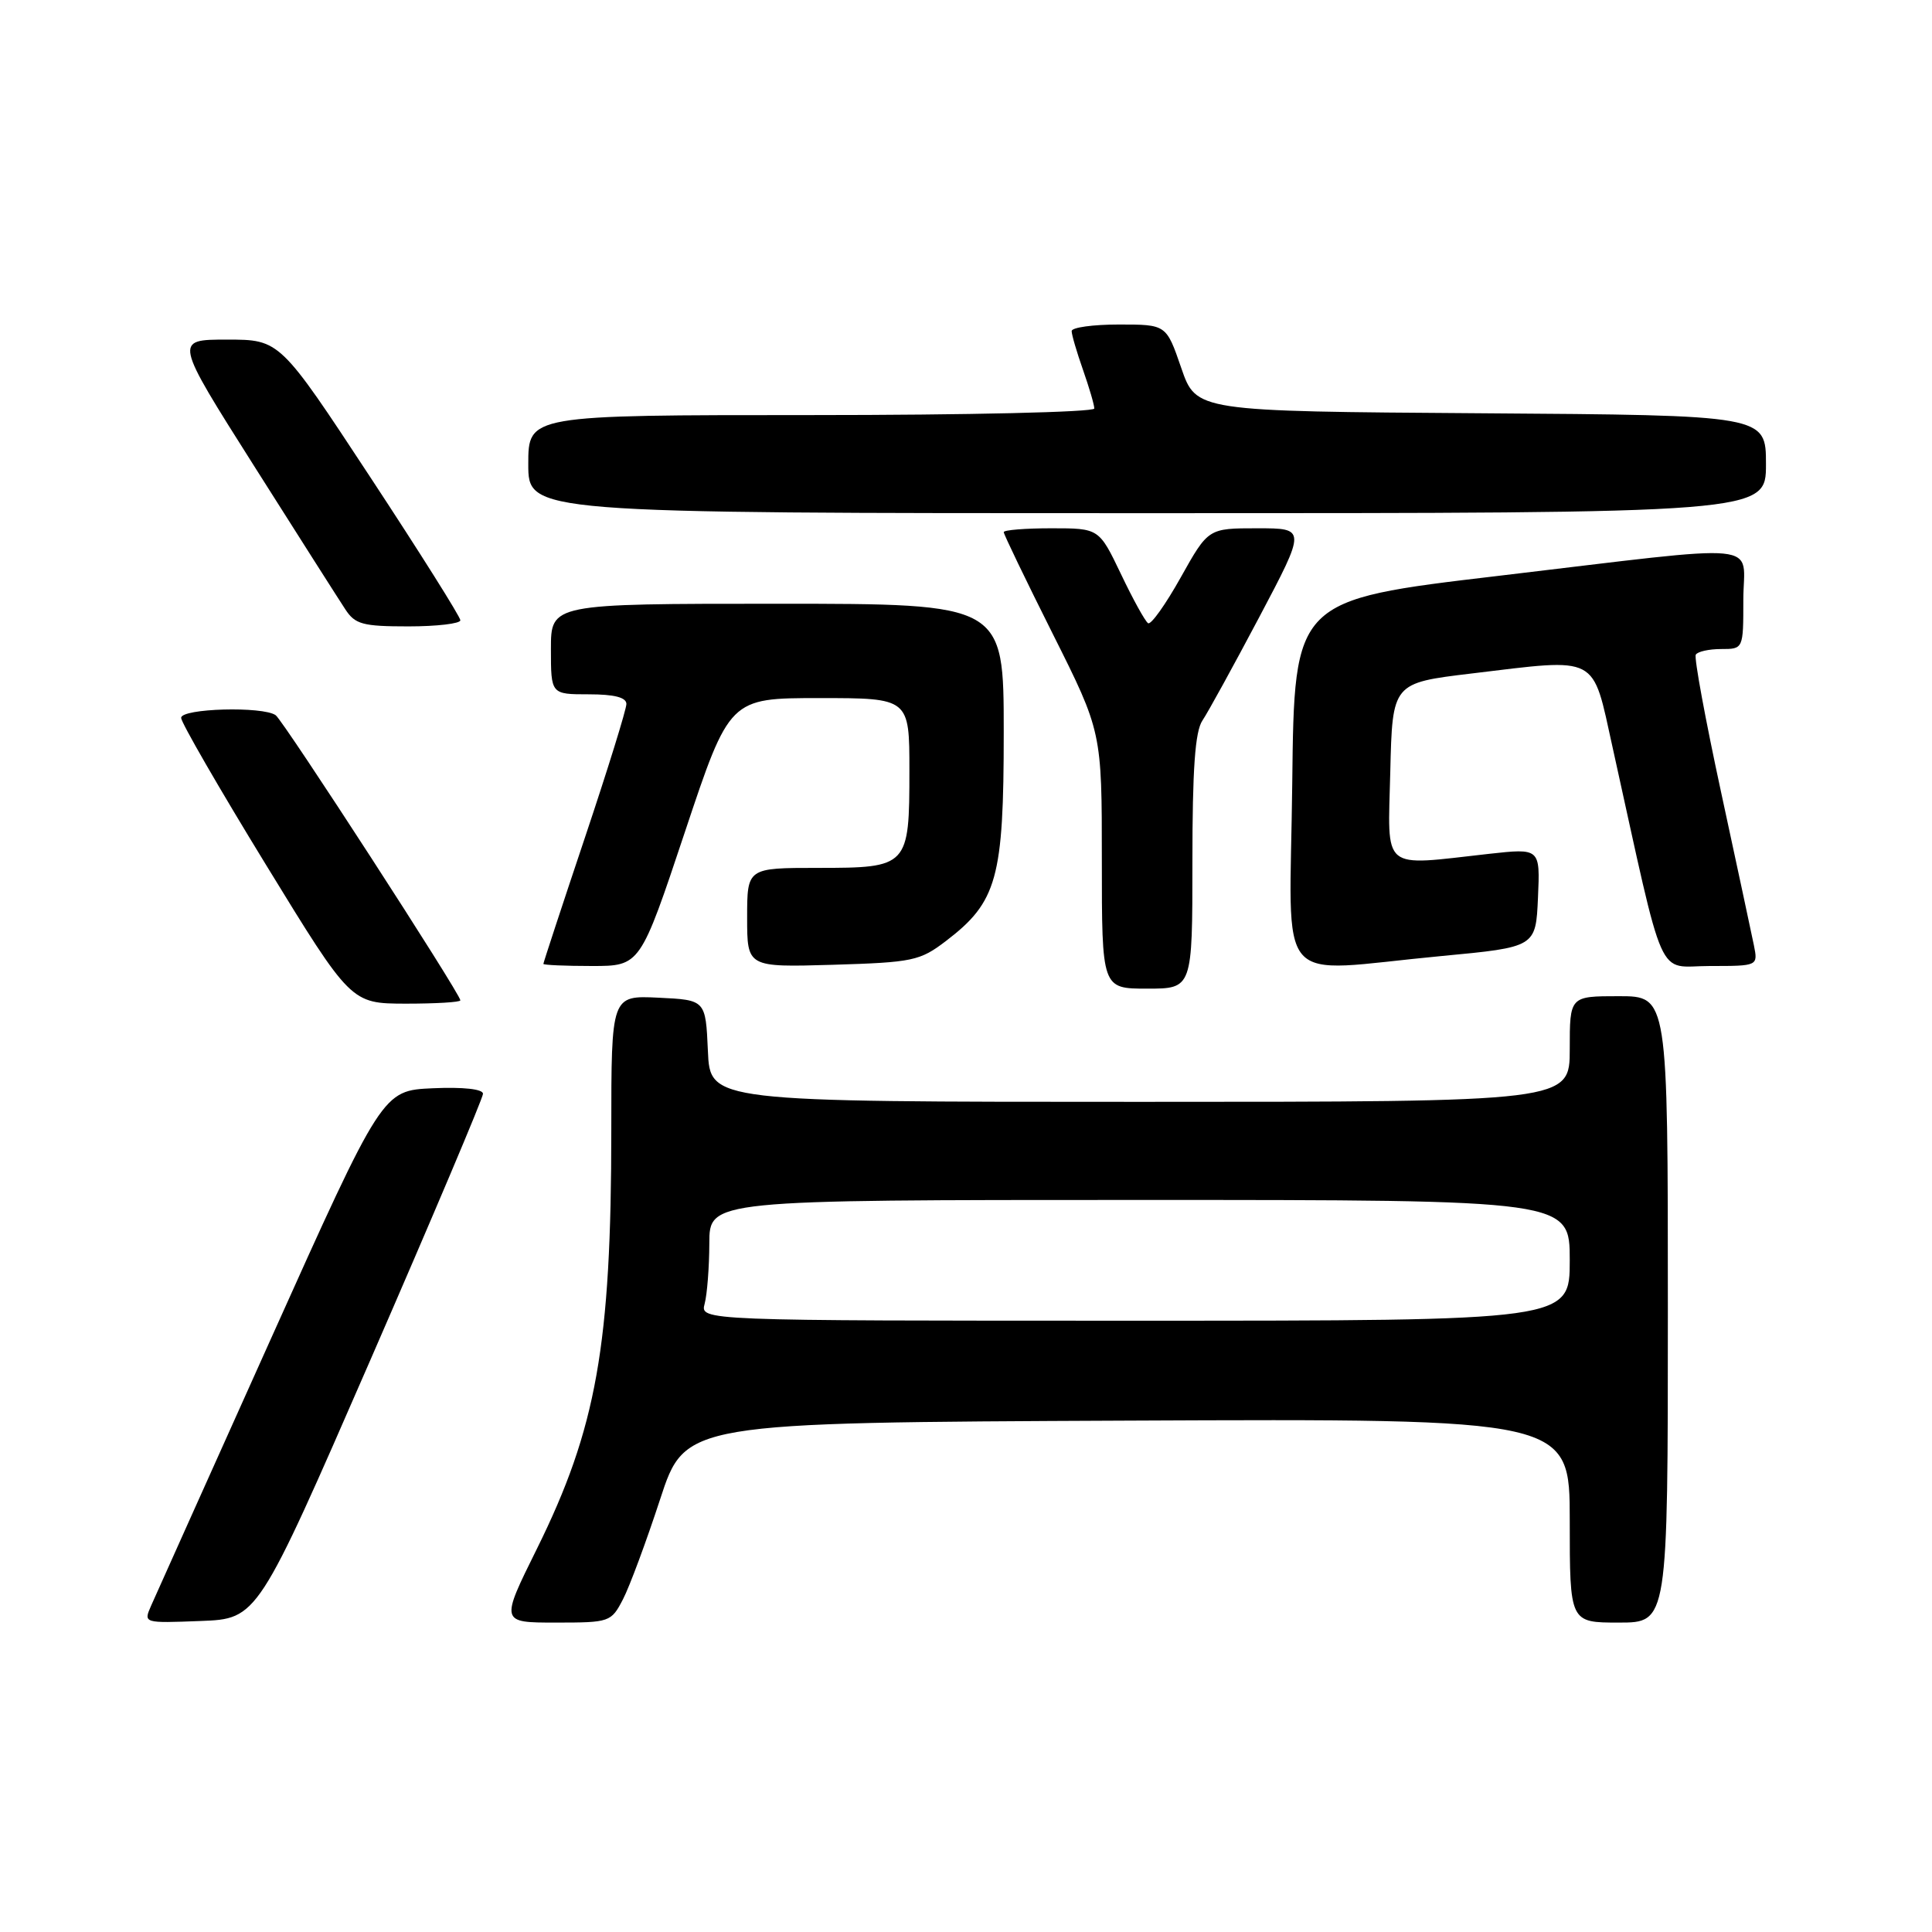 <?xml version="1.0" encoding="UTF-8" standalone="no"?>
<!DOCTYPE svg PUBLIC "-//W3C//DTD SVG 1.1//EN" "http://www.w3.org/Graphics/SVG/1.1/DTD/svg11.dtd" >
<svg xmlns="http://www.w3.org/2000/svg" xmlns:xlink="http://www.w3.org/1999/xlink" version="1.1" viewBox="0 0 256 256">
 <g >
 <path fill="currentColor"
d=" M 49.07 180.22 C 57.28 161.37 64.00 145.49 64.00 144.93 C 64.00 144.31 61.39 144.02 57.34 144.20 C 50.68 144.50 50.68 144.50 35.85 177.50 C 27.69 195.65 20.57 211.53 20.01 212.79 C 19.01 215.08 19.02 215.08 26.57 214.79 C 34.13 214.50 34.13 214.50 49.07 180.22 Z  M 82.55 211.91 C 83.43 210.21 85.64 204.25 87.47 198.66 C 90.79 188.50 90.79 188.50 149.40 188.24 C 208.00 187.98 208.00 187.98 208.00 201.49 C 208.00 215.00 208.00 215.00 214.50 215.00 C 221.00 215.00 221.00 215.00 221.00 173.50 C 221.00 132.00 221.00 132.00 214.50 132.00 C 208.00 132.00 208.00 132.00 208.00 139.00 C 208.00 146.00 208.00 146.00 151.05 146.00 C 94.09 146.00 94.09 146.00 93.80 139.25 C 93.50 132.50 93.50 132.50 87.25 132.20 C 81.00 131.90 81.00 131.90 81.00 149.73 C 81.00 178.24 79.04 189.27 71.13 205.25 C 66.30 215.00 66.30 215.00 73.63 215.00 C 80.80 215.00 80.98 214.94 82.55 211.91 Z  M 61.00 132.55 C 61.00 131.69 37.56 95.50 36.53 94.77 C 34.84 93.56 24.00 93.86 24.00 95.12 C 24.00 95.73 29.06 104.50 35.25 114.60 C 46.50 132.97 46.50 132.97 53.75 132.99 C 57.74 132.99 61.00 132.80 61.00 132.55 Z  M 158.00 114.22 C 158.00 101.92 158.35 96.92 159.33 95.47 C 160.06 94.39 163.45 88.21 166.87 81.75 C 173.08 70.00 173.08 70.00 166.59 70.00 C 160.10 70.00 160.10 70.00 156.46 76.50 C 154.46 80.08 152.51 82.82 152.13 82.58 C 151.75 82.35 150.13 79.42 148.54 76.08 C 145.63 70.00 145.63 70.00 139.32 70.00 C 135.84 70.00 133.00 70.23 133.00 70.51 C 133.00 70.80 135.93 76.87 139.50 84.00 C 146.00 96.97 146.00 96.97 146.00 113.99 C 146.00 131.00 146.00 131.00 152.00 131.00 C 158.00 131.00 158.00 131.00 158.00 114.22 Z  M 90.75 110.25 C 96.67 92.50 96.67 92.50 108.58 92.50 C 120.50 92.50 120.50 92.50 120.50 102.10 C 120.50 114.85 120.35 115.00 108.38 115.00 C 99.00 115.00 99.00 115.00 99.00 121.59 C 99.00 128.17 99.00 128.17 110.33 127.84 C 120.96 127.52 121.89 127.32 125.34 124.69 C 132.13 119.51 133.00 116.38 133.00 97.04 C 133.00 80.00 133.00 80.00 103.00 80.00 C 73.00 80.00 73.00 80.00 73.00 86.00 C 73.00 92.00 73.00 92.00 78.00 92.00 C 81.40 92.00 83.00 92.41 83.00 93.28 C 83.00 93.99 80.53 101.96 77.50 111.00 C 74.47 120.04 72.00 127.56 72.00 127.72 C 72.00 127.87 74.89 128.00 78.42 128.00 C 84.83 128.00 84.83 128.00 90.75 110.25 Z  M 191.00 126.68 C 203.50 125.50 203.50 125.50 203.79 118.94 C 204.08 112.39 204.08 112.39 197.29 113.14 C 182.85 114.75 183.90 115.62 184.22 102.25 C 184.50 90.50 184.50 90.50 195.00 89.24 C 211.99 87.20 210.94 86.65 213.67 99.00 C 220.76 131.05 219.40 128.00 226.56 128.00 C 232.95 128.00 232.95 128.00 232.40 125.25 C 232.09 123.74 230.14 114.62 228.06 105.00 C 225.98 95.38 224.46 87.16 224.70 86.75 C 224.93 86.34 226.44 86.00 228.06 86.00 C 231.00 86.00 231.00 86.00 231.00 79.50 C 231.00 71.65 234.75 72.02 198.50 76.31 C 171.50 79.50 171.50 79.50 171.23 103.75 C 170.92 131.65 168.46 128.80 191.00 126.68 Z  M 61.00 82.19 C 61.00 81.74 55.62 73.19 49.04 63.19 C 37.08 45.00 37.08 45.00 30.07 45.00 C 23.07 45.00 23.07 45.00 33.66 61.73 C 39.49 70.94 44.93 79.49 45.75 80.73 C 47.05 82.73 48.06 83.00 54.12 83.00 C 57.90 83.00 61.00 82.63 61.00 82.19 Z  M 234.00 61.51 C 234.00 55.02 234.00 55.02 196.25 54.76 C 158.50 54.50 158.50 54.50 156.52 48.75 C 154.54 43.00 154.54 43.00 148.27 43.00 C 144.82 43.00 142.00 43.39 142.00 43.87 C 142.00 44.36 142.68 46.66 143.50 49.00 C 144.32 51.34 145.00 53.64 145.00 54.13 C 145.00 54.61 128.24 55.00 107.50 55.00 C 70.00 55.00 70.00 55.00 70.00 61.50 C 70.00 68.00 70.00 68.00 152.00 68.00 C 234.00 68.00 234.00 68.00 234.00 61.51 Z  M 93.37 172.75 C 93.70 171.51 93.98 167.91 93.99 164.75 C 94.00 159.00 94.00 159.00 151.00 159.00 C 208.00 159.00 208.00 159.00 208.00 167.00 C 208.00 175.00 208.00 175.00 150.38 175.00 C 92.77 175.00 92.77 175.00 93.37 172.75 Z "/>
</g>
</svg>